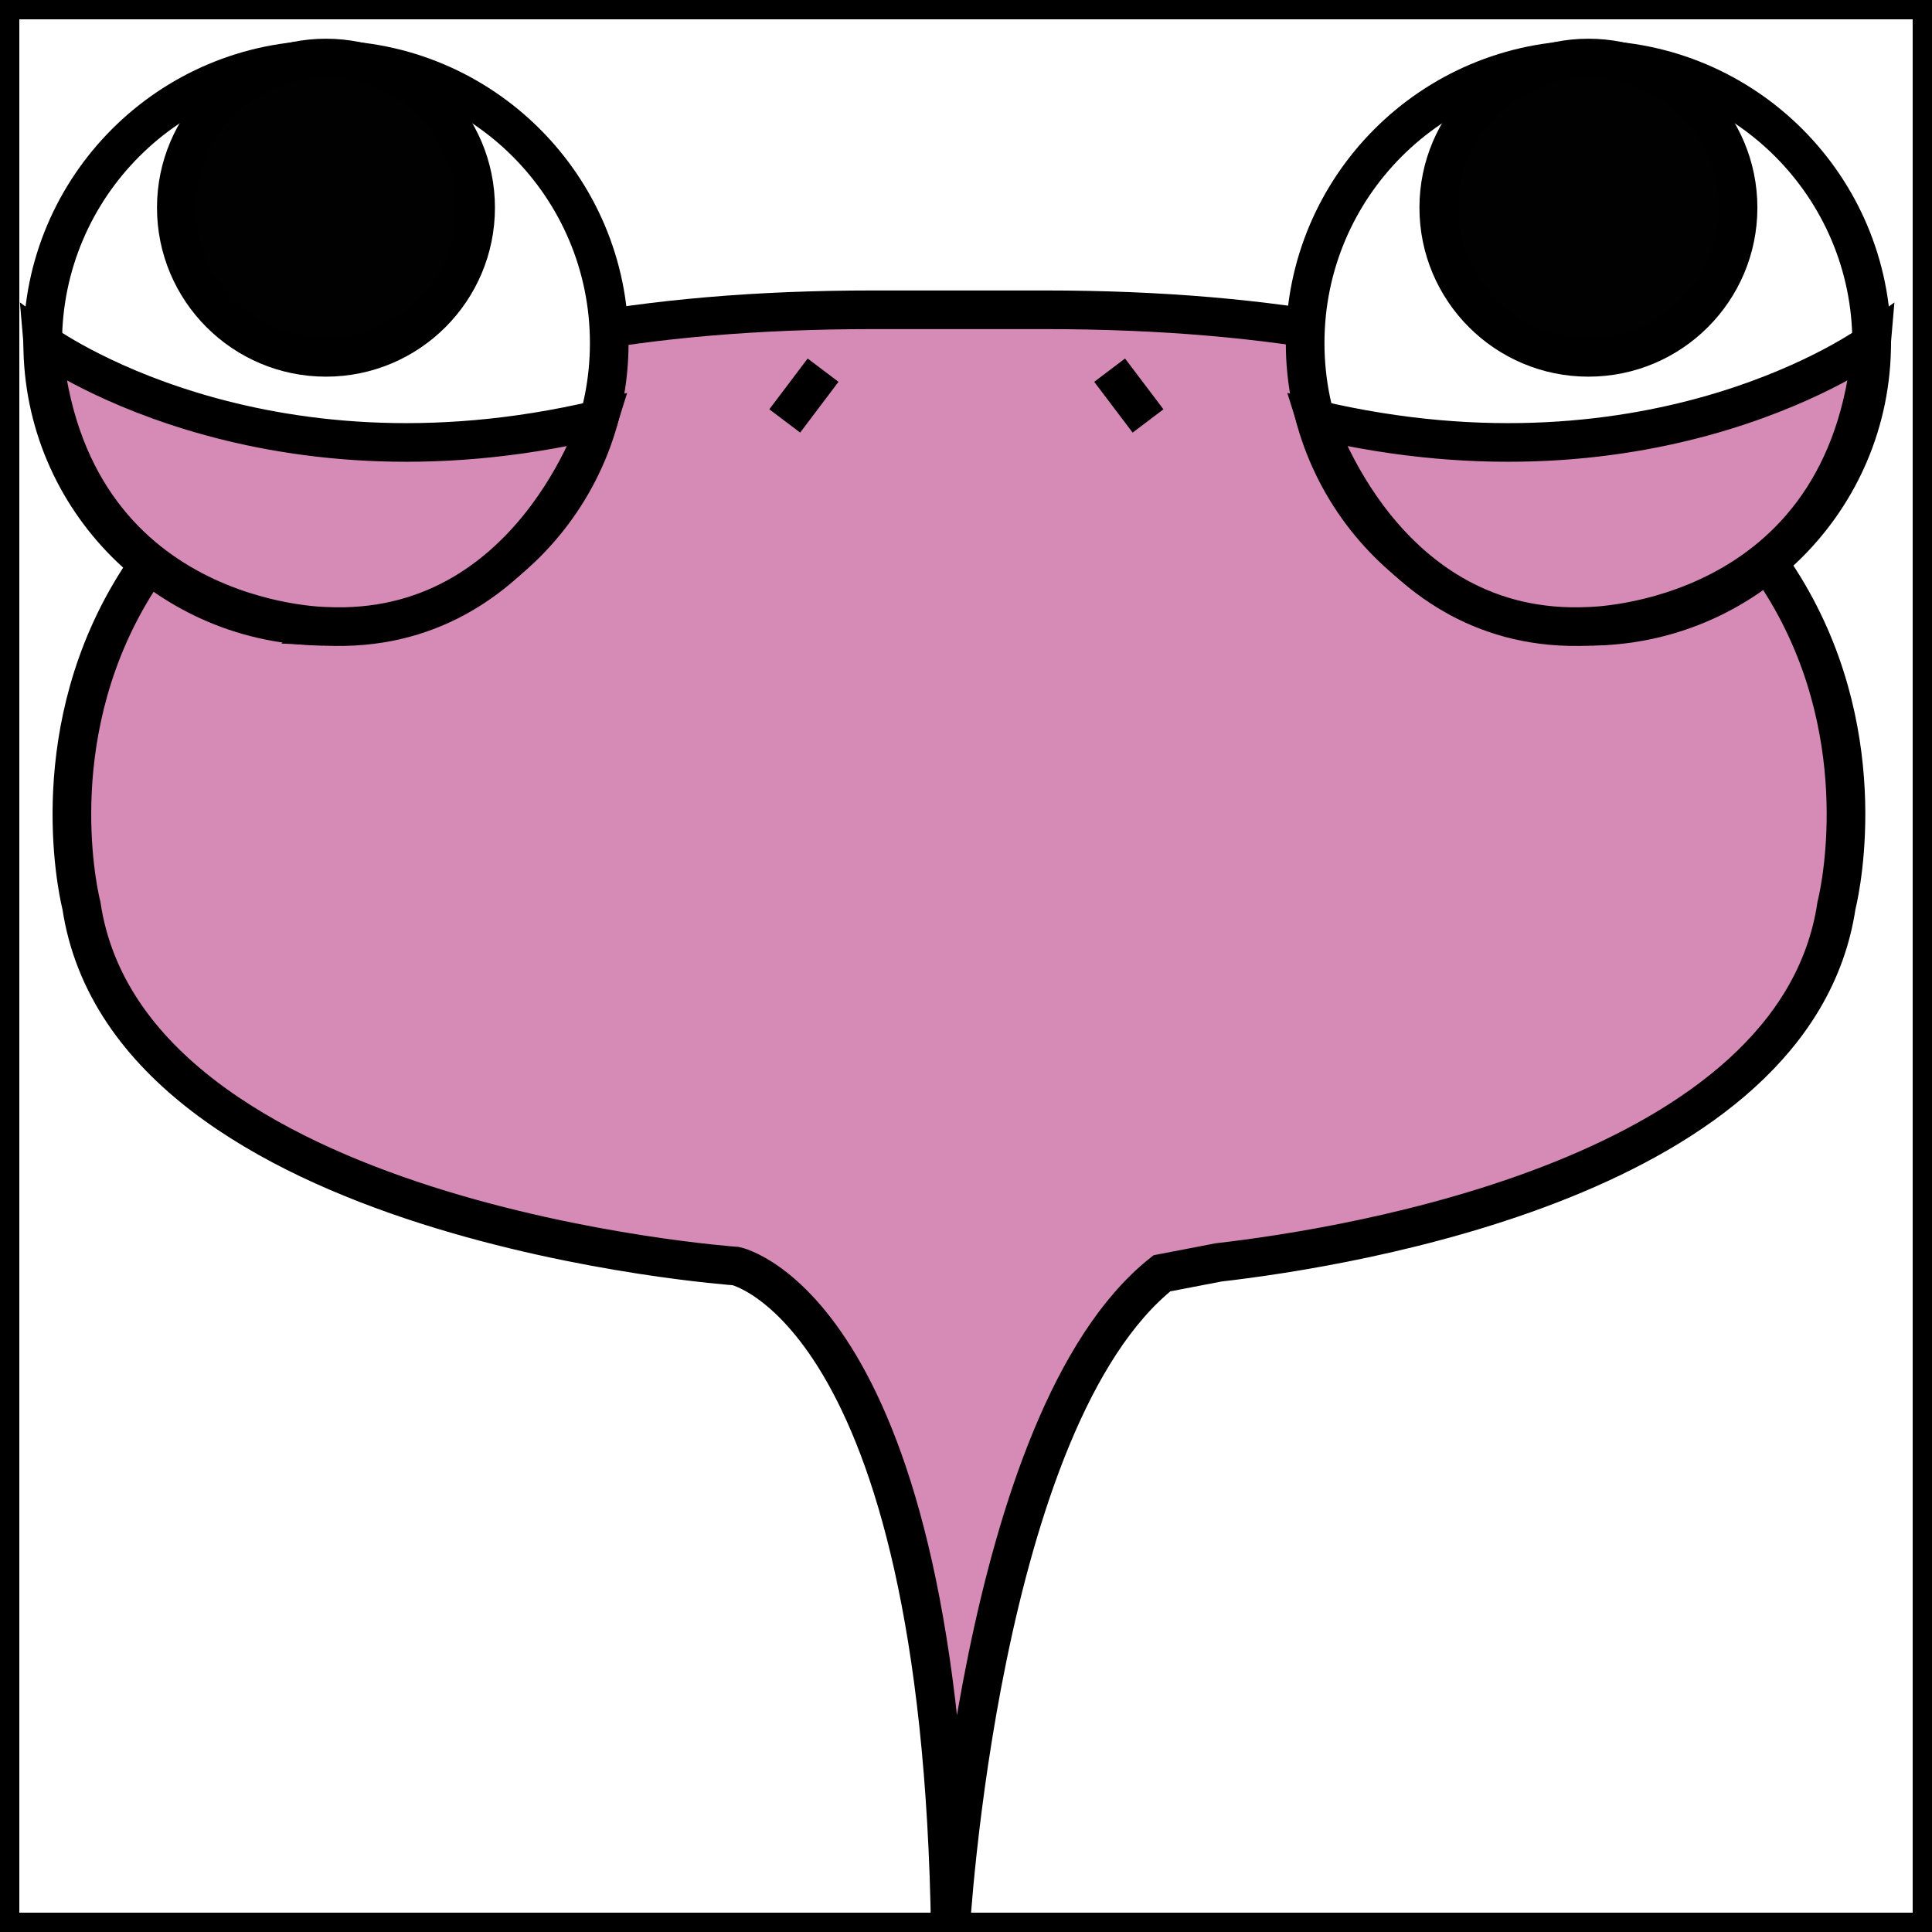 <?xml version="1.0" encoding="utf-8"?>
<!-- Generator: Adobe Illustrator 14.0.0, SVG Export Plug-In . SVG Version: 6.00 Build 43363)  -->
<!DOCTYPE svg PUBLIC "-//W3C//DTD SVG 1.1//EN" "http://www.w3.org/Graphics/SVG/1.1/DTD/svg11.dtd">
<svg version="1.1" id="Livello1" xmlns="http://www.w3.org/2000/svg" xmlns:xlink="http://www.w3.org/1999/xlink" x="0px" y="0px"
	 width="50px" height="50px" viewBox="0 0 50 50" enable-background="new 0 0 50 50" xml:space="preserve">
<rect x="0" y="0" width="50" height="50" fill="#333333" stroke="none"/>
<rect x="0" fill="#FFFFFF" stroke="#000000" width="50" height="50"/>
<g id="object2">
	<path fill="#D68BB7" stroke="#000000" d="M30.07,32.953C25.331,36.725,24.595,50,24.595,50
		c-0.231-16.117-5.551-17.234-5.551-17.234s-15.708-1.1-16.937-9.333c0,0-4.029-15.416,20.494-15.416h4.432
		c24.524,0,20.495,15.416,20.495,15.416c-1.042,7.006-12.575,8.846-15.988,9.237L30.07,32.953z"/>
	<circle fill="#FFFFFF" stroke="#000000" cx="41.108" cy="8.878" r="7.331"/>
	<circle fill="#010101" stroke="#000000" cx="41.108" cy="5.375" r="3.873"/>
	<path fill="#D68BB7" stroke="#000000" d="M48.439,8.877c0,0-5.55,4.062-14.385,1.98c0,0,1.75,5.602,7.054,5.352
		C41.108,16.209,47.839,16.162,48.439,8.877z"/>
	<circle fill="#FFFFFF" stroke="#000000" cx="8.436" cy="8.878" r="7.331"/>
	<circle fill="#010101" stroke="#000000" cx="8.436" cy="5.375" r="3.873"/>
	<path fill="#D68BB7" stroke="#000000" d="M1.104,8.877c0,0,5.552,4.062,14.388,1.98c0,0-1.75,5.602-7.056,5.352
		C8.436,16.209,1.707,16.162,1.104,8.877z"/>
	<line fill="none" stroke="#000000" x1="29.711" y1="10.894" x2="28.717" y2="9.58"/>
	<line fill="none" stroke="#000000" x1="20.309" y1="10.894" x2="21.301" y2="9.58"/>
</g>
</svg>
